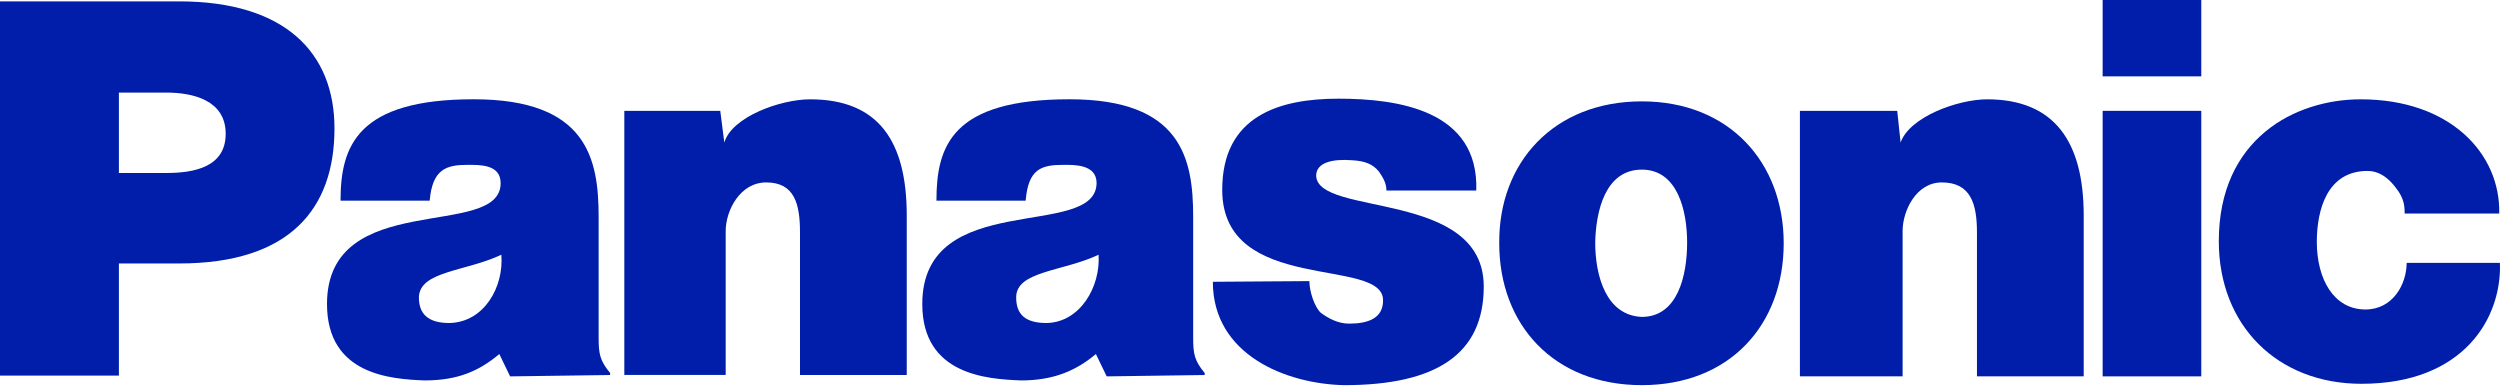 <svg width="172" height="27" viewBox="0 0 172 27" fill="none" xmlns="http://www.w3.org/2000/svg">
<path d="M42.906 7.626H49.554L49.833 9.809C50.344 8.042 53.693 6.833 55.736 6.833C60.476 6.833 62.384 9.762 62.384 14.828V25.8H55.04V15.991C55.04 14.039 54.667 12.551 52.716 12.551C50.902 12.551 49.927 14.502 49.927 15.897V25.797H42.953V7.622H42.906V7.626Z" fill="#001EAA"/>
<path d="M0 25.894V0.094H12.319C19.663 0.094 23.012 3.672 23.012 8.832C23.012 14.364 19.945 18.127 12.319 18.127H8.18V25.843H0V25.894ZM11.435 11.902C13.387 11.902 15.527 11.482 15.527 9.204C15.527 6.88 13.249 6.369 11.435 6.369H8.18V11.902H11.435Z" fill="#001EAA"/>
<path d="M123.834 7.626H130.529L130.761 9.809C131.366 8.042 134.712 6.833 136.711 6.833C141.36 6.833 143.359 9.762 143.359 14.828V25.891H136.015V15.991C136.015 14.039 135.595 12.551 133.596 12.551C131.829 12.551 130.899 14.502 130.899 15.897V25.891H123.834V7.626Z" fill="#001EAA"/>
<path d="M90.086 19.34C90.086 20.082 90.459 21.154 90.875 21.523C91.386 21.896 92.038 22.266 92.827 22.266C94.127 22.266 95.152 21.893 95.152 20.687C95.246 17.62 84.089 20.314 84.089 13.064C84.089 7.951 88.04 6.789 92.085 6.789C96.177 6.789 101.753 7.579 101.568 13.111H95.387C95.387 12.601 95.155 12.228 94.876 11.811C94.456 11.301 93.946 11.069 92.972 11.022C91.715 10.928 90.553 11.163 90.553 12.09C90.647 14.925 102.082 13.021 102.082 19.713C102.082 24.362 98.827 26.499 92.461 26.499C88.463 26.405 83.444 24.406 83.444 19.387L90.086 19.34Z" fill="#001EAA"/>
<path d="M165.44 14.691C165.44 14.271 165.44 13.669 164.835 12.924C164.557 12.551 163.905 11.761 162.884 11.761C160.095 11.761 159.397 14.459 159.397 16.642C159.397 19.199 160.559 21.292 162.743 21.292C164.647 21.292 165.578 19.525 165.578 18.084H171.994C172.135 21.849 169.532 26.405 162.464 26.405C156.699 26.405 152.654 22.407 152.654 16.595C152.654 9.531 157.908 6.833 162.417 6.833C168.554 6.833 172.038 10.552 171.947 14.691H165.44Z" fill="#001EAA"/>
<path d="M35.096 25.895L34.353 24.359C32.959 25.522 31.518 26.174 29.193 26.174C26.916 26.079 22.498 25.801 22.498 20.919C22.498 12.924 34.444 16.549 34.444 12.598C34.444 11.298 33.003 11.342 32.166 11.342C30.725 11.342 29.748 11.621 29.563 13.804H23.429C23.429 10.038 24.591 6.83 32.586 6.83C40.397 6.83 41.186 10.922 41.186 14.919V23.241C41.186 24.356 41.28 24.82 41.976 25.66V25.801L35.096 25.895ZM34.491 17.526C32.029 18.689 28.867 18.642 28.82 20.456C28.82 21.618 29.472 22.223 30.913 22.223C33.329 22.176 34.676 19.71 34.491 17.526ZM76.141 25.895L75.398 24.359C74.004 25.522 72.469 26.174 70.239 26.174C67.914 26.079 63.453 25.801 63.453 20.919C63.453 12.924 75.398 16.549 75.445 12.598C75.445 11.298 73.91 11.342 73.168 11.342C71.633 11.342 70.749 11.621 70.564 13.804H64.427C64.427 10.038 65.495 6.83 73.584 6.83C81.301 6.83 82.09 10.922 82.09 14.919V23.241C82.09 24.356 82.184 24.82 82.88 25.66V25.801L76.141 25.895ZM75.583 17.526C73.121 18.689 69.913 18.642 69.913 20.456C69.913 21.618 70.517 22.223 72.005 22.223C74.33 22.176 75.724 19.71 75.583 17.526Z" fill="#001EAA"/>
<path d="M151.448 25.894V7.626H144.662V25.894H151.448ZM144.662 5.254H151.448V0H144.662V5.254Z" fill="#001EAA"/>
<path d="M112.956 6.974C119 6.974 122.719 11.203 122.719 16.736C122.719 22.36 119 26.498 112.956 26.498C106.913 26.498 103.147 22.36 103.147 16.736C103.103 11.156 106.916 6.974 112.956 6.974ZM109.751 16.689C109.751 18.967 110.494 21.708 112.96 21.802C115.422 21.802 116.074 18.967 116.074 16.689C116.074 14.505 115.422 11.67 112.96 11.67C110.447 11.67 109.798 14.505 109.751 16.689Z" fill="#001EAA"/>
</svg>
